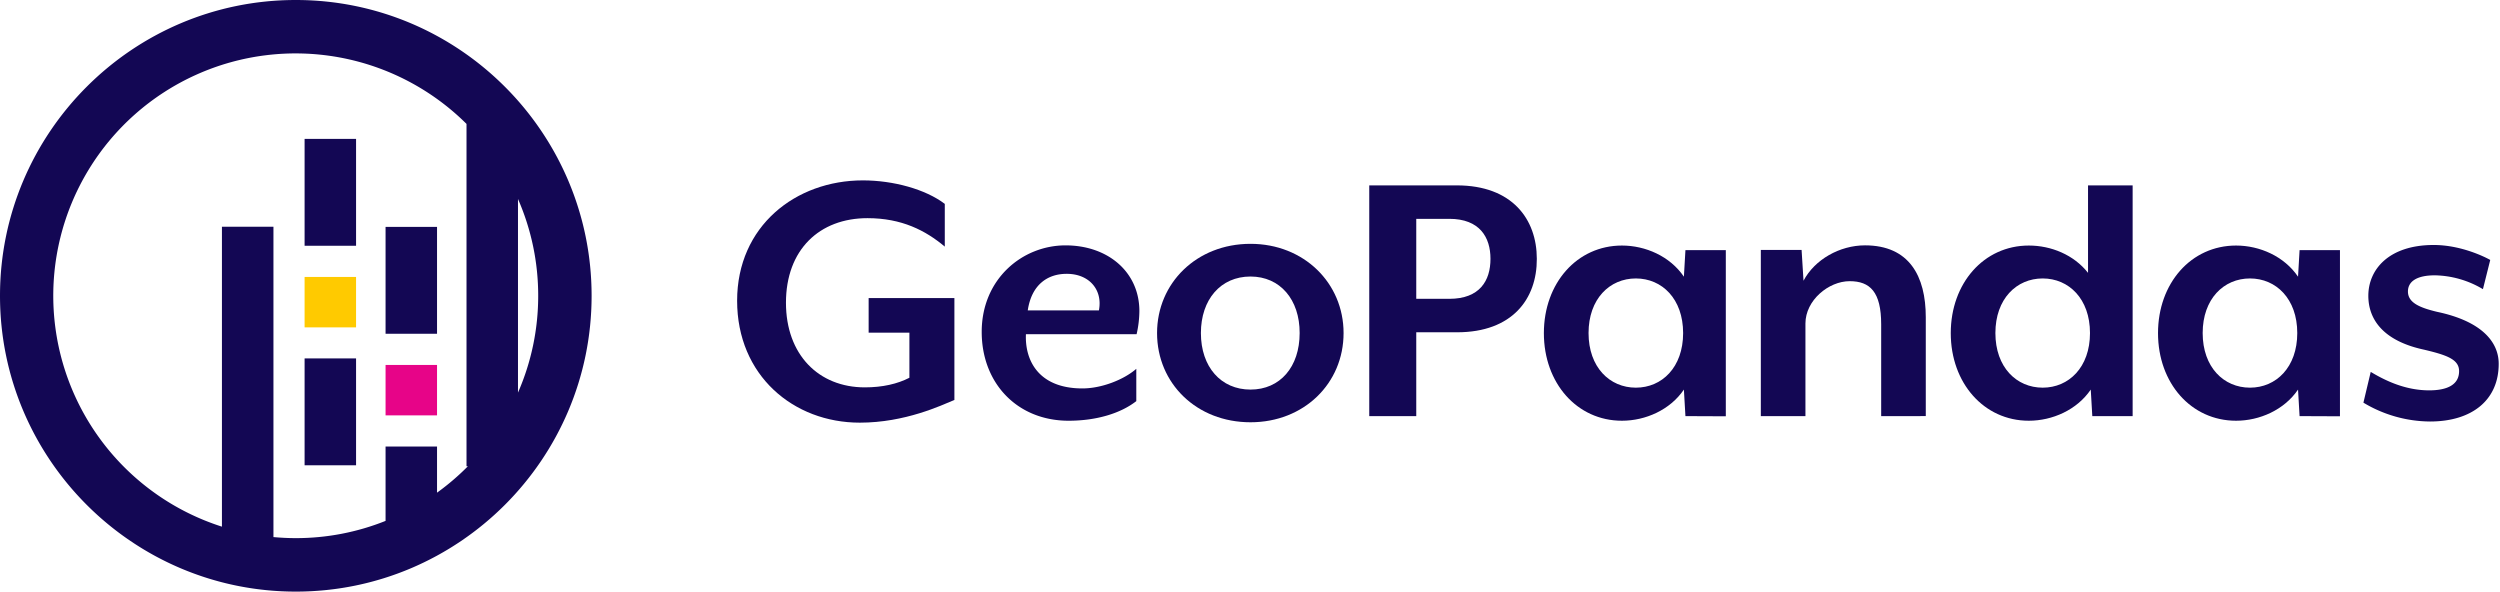 <svg xmlns="http://www.w3.org/2000/svg" viewBox="0 0 1170.16 276.91"><defs><style>.cls-1{fill:#130754;}.cls-2{fill:#ffca00;}.cls-3{fill:#e70488;}</style></defs><g id="Layer_2" data-name="Layer 2"><path class="cls-1" d="M402.44,197.83c-31.14,0-57.42-22.14-57.42-57.06s27.36-56.34,58.86-56.34c14.22,0,29.34,4.14,38.34,11v20c-9-7.56-20.16-13.32-36.18-13.32-22.5,0-38.16,14.76-38.16,39.6,0,24.3,15.3,39.6,36.9,39.6,8.28,0,15.3-1.62,20.88-4.5V155.71H406.58v-16.2h40.14v47.7C440.6,189.73,423.68,197.83,402.44,197.83Z"/><path class="cls-1" d="M532,156.43H480.2c-.54,11.88,5.58,25.38,26.46,25.38,8.82,0,19.26-4,25.2-9.18v15.12c-7.38,5.76-18.72,9.18-31.68,9.18-23.94,0-40.68-17.46-40.68-41.58,0-24.84,19.08-40.5,39.24-40.5,19.8,0,34.56,12.42,34.56,30.78A49.41,49.41,0,0,1,532,156.43Zm-32.76-28.26c-8.82,0-16.38,5-18.18,17.1h33.3C516.2,135.91,510.08,128.17,499.28,128.17Z"/><path class="cls-1" d="M585.32,197.65c-25.2,0-43.74-18.18-43.74-41.76,0-23.4,18.54-41.76,43.74-41.76,25,0,43.56,18.36,43.56,41.76C628.88,179.47,610.34,197.65,585.32,197.65Zm0-68.22c-14,0-23.22,10.8-23.22,26.46,0,15.84,9.36,26.46,23.22,26.46s23-10.62,23-26.46C608.36,140.23,599.18,129.43,585.32,129.43Z"/><path class="cls-1" d="M682,155.53H662.9v39.24h-22v-108h41c25.91,0,37.43,15.84,37.43,34.38C719.41,139.87,707.89,155.53,682,155.53Zm-3.6-53.1H662.9v37.44h15.48c14.22,0,19.26-8.46,19.26-18.72C697.64,111.07,692.6,102.43,678.38,102.43Z"/><path class="cls-1" d="M788.89,194.77l-.72-12.42c-6.48,9.54-18,14.58-29,14.58-21.06,0-36.54-17.64-36.54-41s15.48-41,36.54-41c11,0,22.49,5,29,14.58l.72-12.42h18.9v77.76Zm-23.21-64.44c-12.24,0-22.14,9.54-22.14,25.56s9.9,25.56,22.14,25.56,22.13-9.54,22.13-25.56S777.92,130.33,765.68,130.33Z"/><path class="cls-1" d="M880.51,194.77v-43c0-15.12-5.21-20.16-14.75-20.16-9.9,0-20.7,9-20.7,19.8v43.38H824.18V117h19.08l.9,14.4c5.22-9.9,16.92-16.56,28.79-16.56,20.7,0,28.44,14.4,28.44,33.66v46.26Z"/><path class="cls-1" d="M979.33,194.77l-.72-12.42c-6.48,9.54-18,14.58-29,14.58-21,0-36.53-17.64-36.53-41s15.48-41,36.53-41c10.44,0,21.06,4.32,27.72,12.78V86.77h20.88v108Zm-23.22-64.44c-12.24,0-22.14,9.54-22.14,25.56s9.9,25.56,22.14,25.56,22.14-9.54,22.14-25.56S968.35,130.33,956.11,130.33Z"/><path class="cls-1" d="M1076.35,194.77l-.72-12.42c-6.48,9.54-18,14.58-29,14.58-21.06,0-36.54-17.64-36.54-41s15.48-41,36.54-41c11,0,22.5,5,29,14.58l.72-12.42h18.9v77.76Zm-23.22-64.44c-12.24,0-22.14,9.54-22.14,25.56s9.9,25.56,22.14,25.56,22.14-9.54,22.14-25.56S1065.37,130.33,1053.13,130.33Z"/><path class="cls-1" d="M1137.37,197.29a61.17,61.17,0,0,1-31.14-8.82l3.42-14.4c6.3,3.78,15.84,8.64,27.36,8.64,8.28,0,14-2.52,14-9,0-5.58-5.94-7.56-16.56-10.08-19.08-4.14-25.92-14.22-25.92-25.2,0-12.24,9.54-23.76,30.6-23.76,12.78,0,23.94,5.58,26.46,7l-3.42,13.68a45.3,45.3,0,0,0-22.5-6.48c-8.46,0-12.6,2.88-12.6,7.56,0,5.22,5.4,7.56,13.68,9.54,20.52,4.32,28.8,13.86,28.8,24.3C1169.59,187,1157.35,197.29,1137.37,197.29Z"/></g><g id="Layer_5" data-name="Layer 5"><rect class="cls-1" x="142.57" y="65.01" width="24.09" height="50.02"/><rect class="cls-1" x="142.57" y="167.76" width="24.09" height="50.02"/><rect class="cls-2" x="142.57" y="129.63" width="24.09" height="23.6"/><rect class="cls-1" x="180.47" y="106.2" width="24.09" height="50.02"/><rect class="cls-3" x="180.47" y="170.82" width="24.09" height="23.6"/><path class="cls-1" d="M138.45,0C62.11,0,0,62.11,0,138.45S62.11,276.91,138.45,276.91,276.91,214.8,276.91,138.45,214.8,0,138.45,0ZM251.91,138.45a112.72,112.72,0,0,1-9.46,45.32V93.13A112.75,112.75,0,0,1,251.91,138.45ZM204.56,230.6V209H180.47v34.81a112.9,112.9,0,0,1-42,8.07c-3.53,0-7-.18-10.48-.49V106.14H103.88V246.51A113.44,113.44,0,1,1,218.36,58V218.25H219A114.42,114.42,0,0,1,204.56,230.6Z"/></g></svg>
